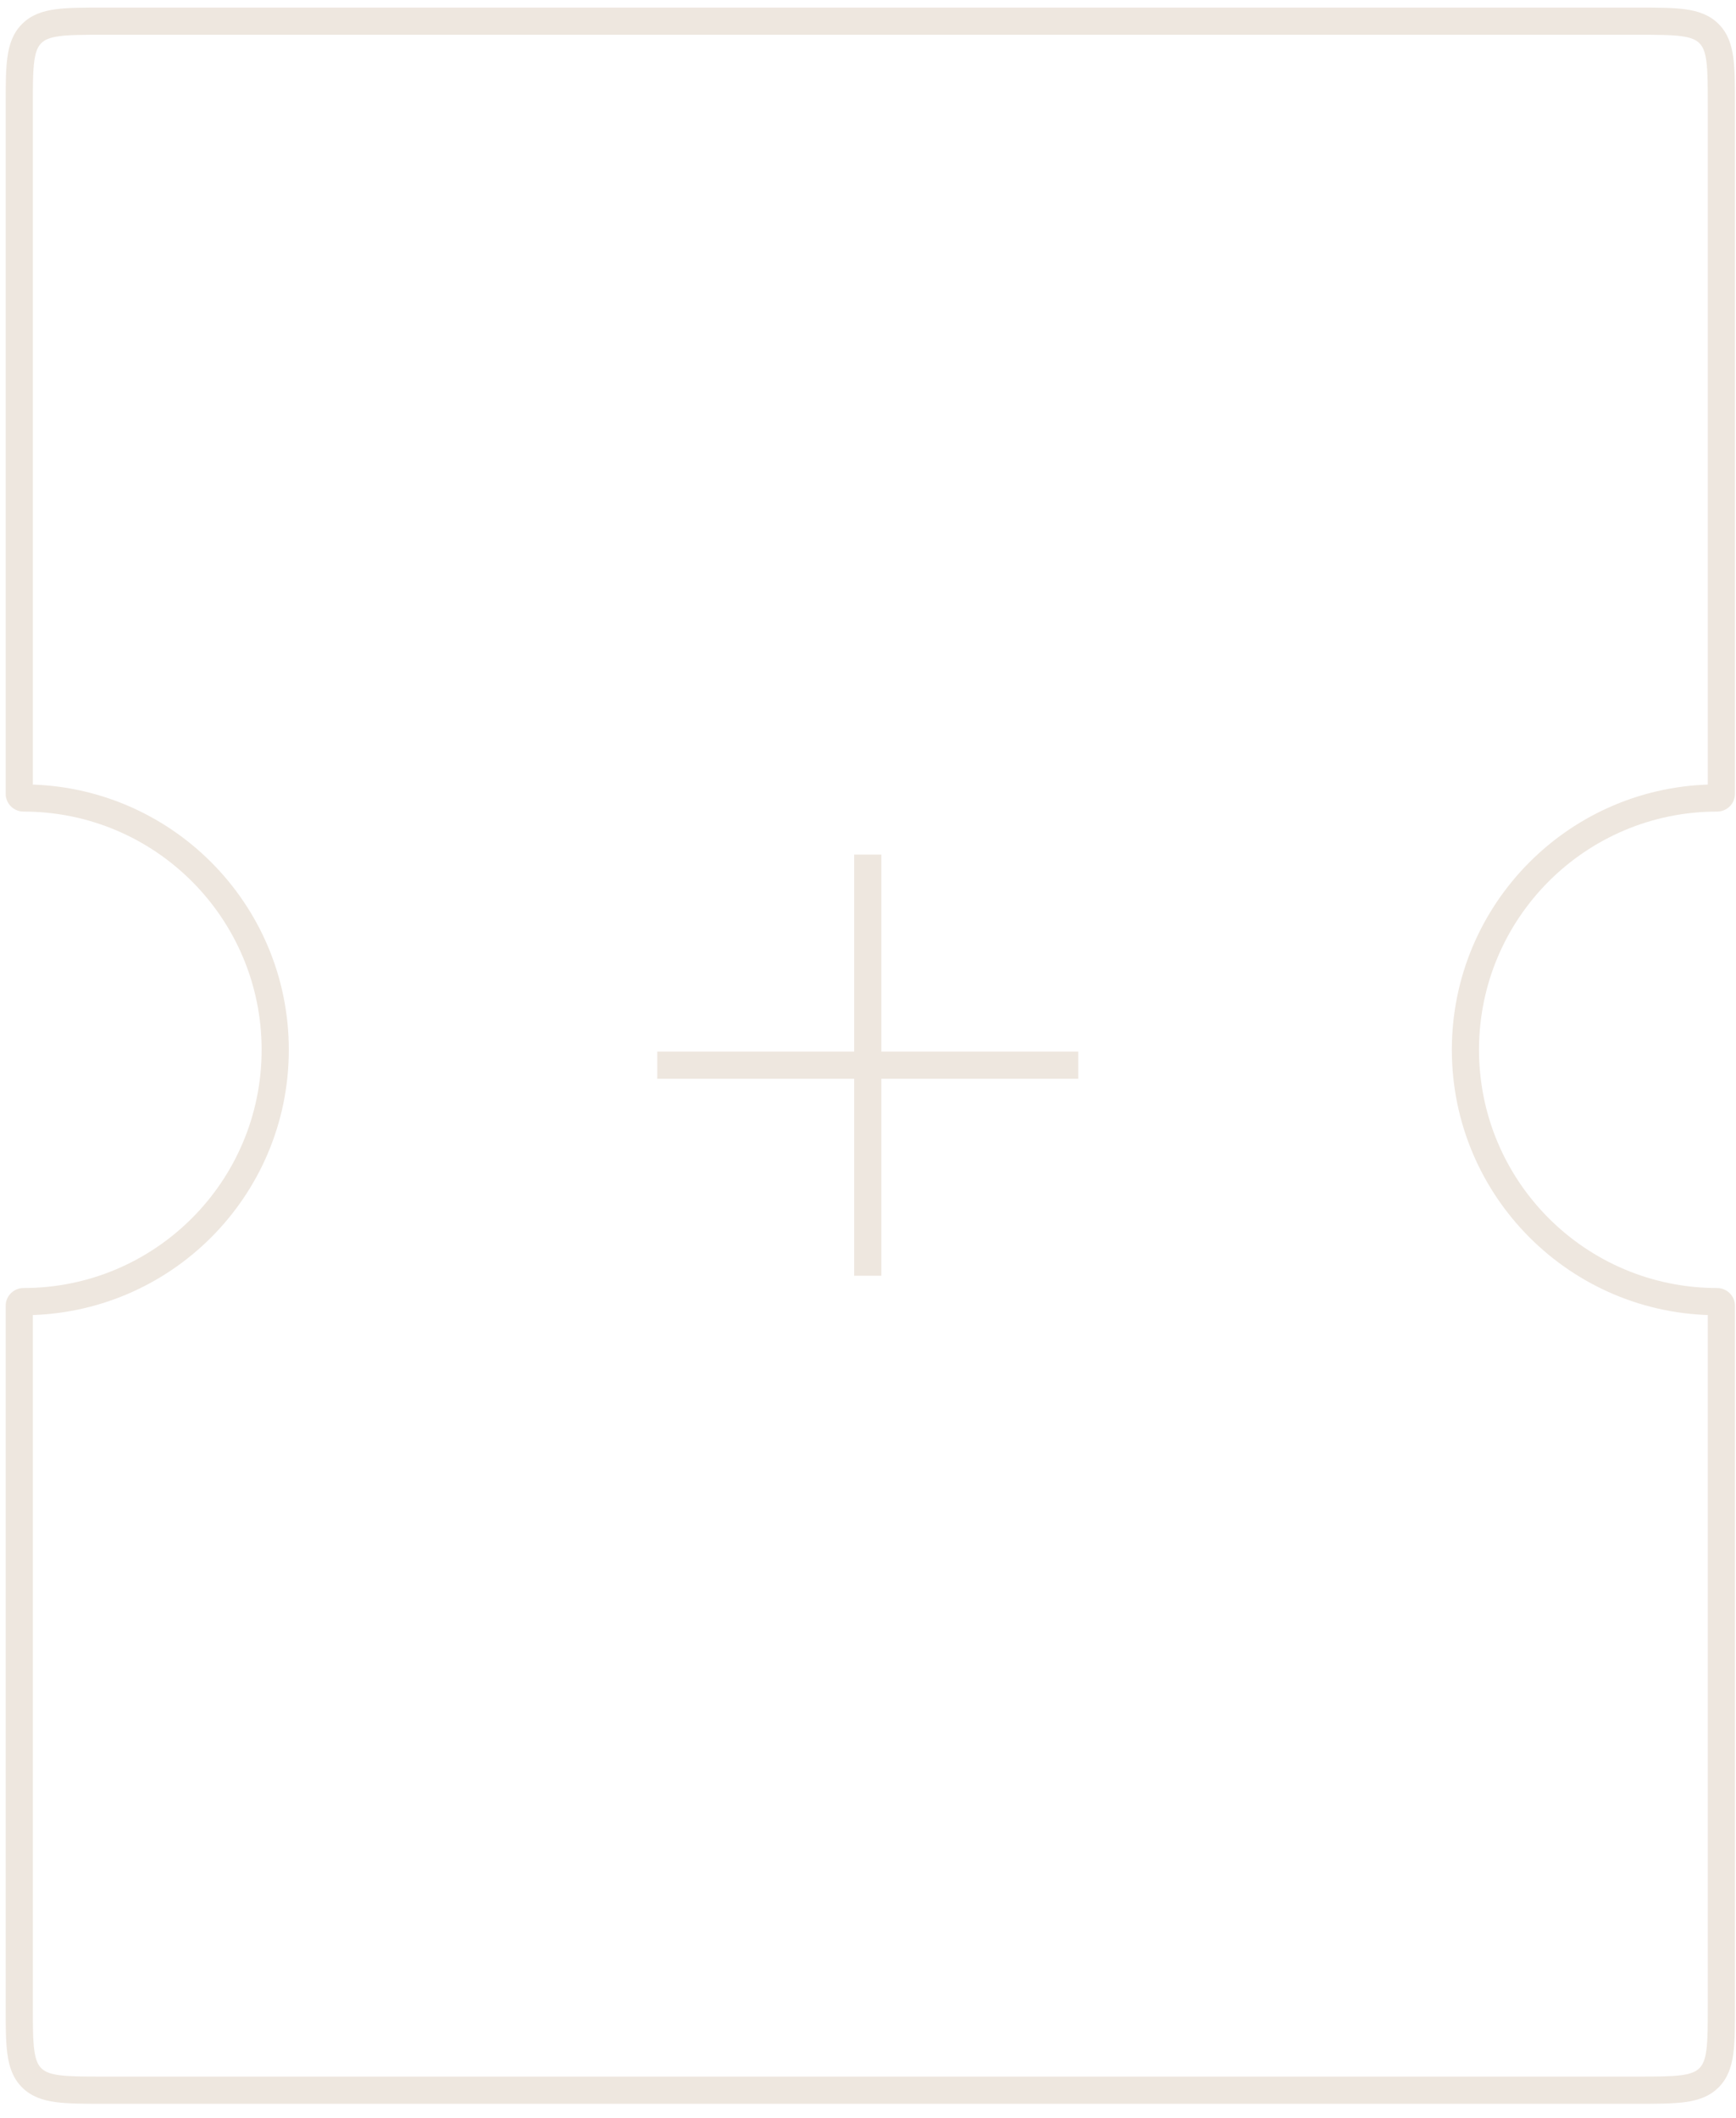 <svg width="82" height="100" viewBox="0 0 82 100" fill="none" xmlns="http://www.w3.org/2000/svg">
<path d="M1.042 1.132C0.61 1.564 0.43 2.104 0.347 2.72C0.267 3.317 0.268 4.075 0.268 5H1.551C1.551 4.039 1.553 3.383 1.619 2.891C1.683 2.417 1.796 2.193 1.949 2.039L1.042 1.132ZM4.91 0.358C3.985 0.358 3.227 0.357 2.63 0.437C2.014 0.52 1.474 0.7 1.042 1.132L1.949 2.039C2.103 1.886 2.327 1.773 2.801 1.709C3.293 1.643 3.949 1.642 4.91 1.642V0.358ZM77.31 0.358H4.91V1.642H77.31V0.358ZM81.178 1.132C80.746 0.7 80.206 0.52 79.59 0.437C78.993 0.357 78.234 0.358 77.31 0.358V1.642C78.271 1.642 78.927 1.643 79.419 1.709C79.892 1.773 80.117 1.886 80.27 2.039L81.178 1.132ZM81.951 5C81.951 4.075 81.953 3.317 81.873 2.72C81.79 2.104 81.61 1.564 81.178 1.132L80.27 2.039C80.424 2.193 80.537 2.417 80.601 2.891C80.667 3.383 80.668 4.039 80.668 5H81.951ZM81.951 37.481V5H80.668V37.481H81.951ZM69.861 49.569C69.861 43.357 74.897 38.321 81.11 38.321V37.038C74.189 37.038 68.578 42.648 68.578 49.569H69.861ZM81.11 60.818C74.897 60.818 69.861 55.782 69.861 49.569H68.578C68.578 56.49 74.189 62.101 81.11 62.101V60.818ZM81.951 94.694V61.658H80.668V94.694H81.951ZM81.178 98.562C81.61 98.13 81.79 97.59 81.873 96.974C81.953 96.377 81.951 95.619 81.951 94.694H80.668C80.668 95.655 80.667 96.311 80.601 96.803C80.537 97.277 80.424 97.501 80.27 97.655L81.178 98.562ZM77.31 99.336C78.235 99.336 78.993 99.337 79.59 99.257C80.206 99.174 80.746 98.994 81.178 98.562L80.27 97.655C80.117 97.808 79.892 97.921 79.419 97.985C78.927 98.051 78.271 98.052 77.31 98.052V99.336ZM4.91 99.336H77.31V98.052H4.91V99.336ZM1.042 98.562C1.474 98.994 2.014 99.174 2.63 99.257C3.227 99.337 3.985 99.336 4.91 99.336V98.052C3.949 98.052 3.293 98.051 2.801 97.985C2.327 97.921 2.103 97.808 1.949 97.655L1.042 98.562ZM0.268 94.694C0.268 95.619 0.267 96.377 0.347 96.974C0.43 97.59 0.61 98.13 1.042 98.562L1.949 97.655C1.796 97.501 1.683 97.277 1.619 96.803C1.553 96.311 1.551 95.655 1.551 94.694H0.268ZM0.268 61.658V94.694H1.551V61.658H0.268ZM12.358 49.569C12.358 55.782 7.322 60.818 1.11 60.818V62.101C8.031 62.101 13.642 56.49 13.642 49.569H12.358ZM1.11 38.321C7.322 38.321 12.358 43.357 12.358 49.569H13.642C13.642 42.648 8.031 37.038 1.11 37.038V38.321ZM0.268 5V37.481H1.551V5H0.268ZM1.551 61.658C1.551 61.909 1.347 62.101 1.11 62.101V60.818C0.652 60.818 0.268 61.187 0.268 61.658H1.551ZM81.11 62.101C80.872 62.101 80.668 61.909 80.668 61.658H81.951C81.951 61.187 81.567 60.818 81.11 60.818V62.101ZM1.11 37.038C1.347 37.038 1.551 37.23 1.551 37.481H0.268C0.268 37.952 0.652 38.321 1.11 38.321V37.038ZM80.668 37.481C80.668 37.23 80.872 37.038 81.11 37.038V38.321C81.567 38.321 81.951 37.952 81.951 37.481H80.668Z" fill="#EEE7DF"/>
<path d="M40.347 40.352V60.239H41.631V40.352H40.347ZM50.932 49.654H31.046V50.937H50.932V49.654Z" fill="#EEE7DF"/>
</svg>

